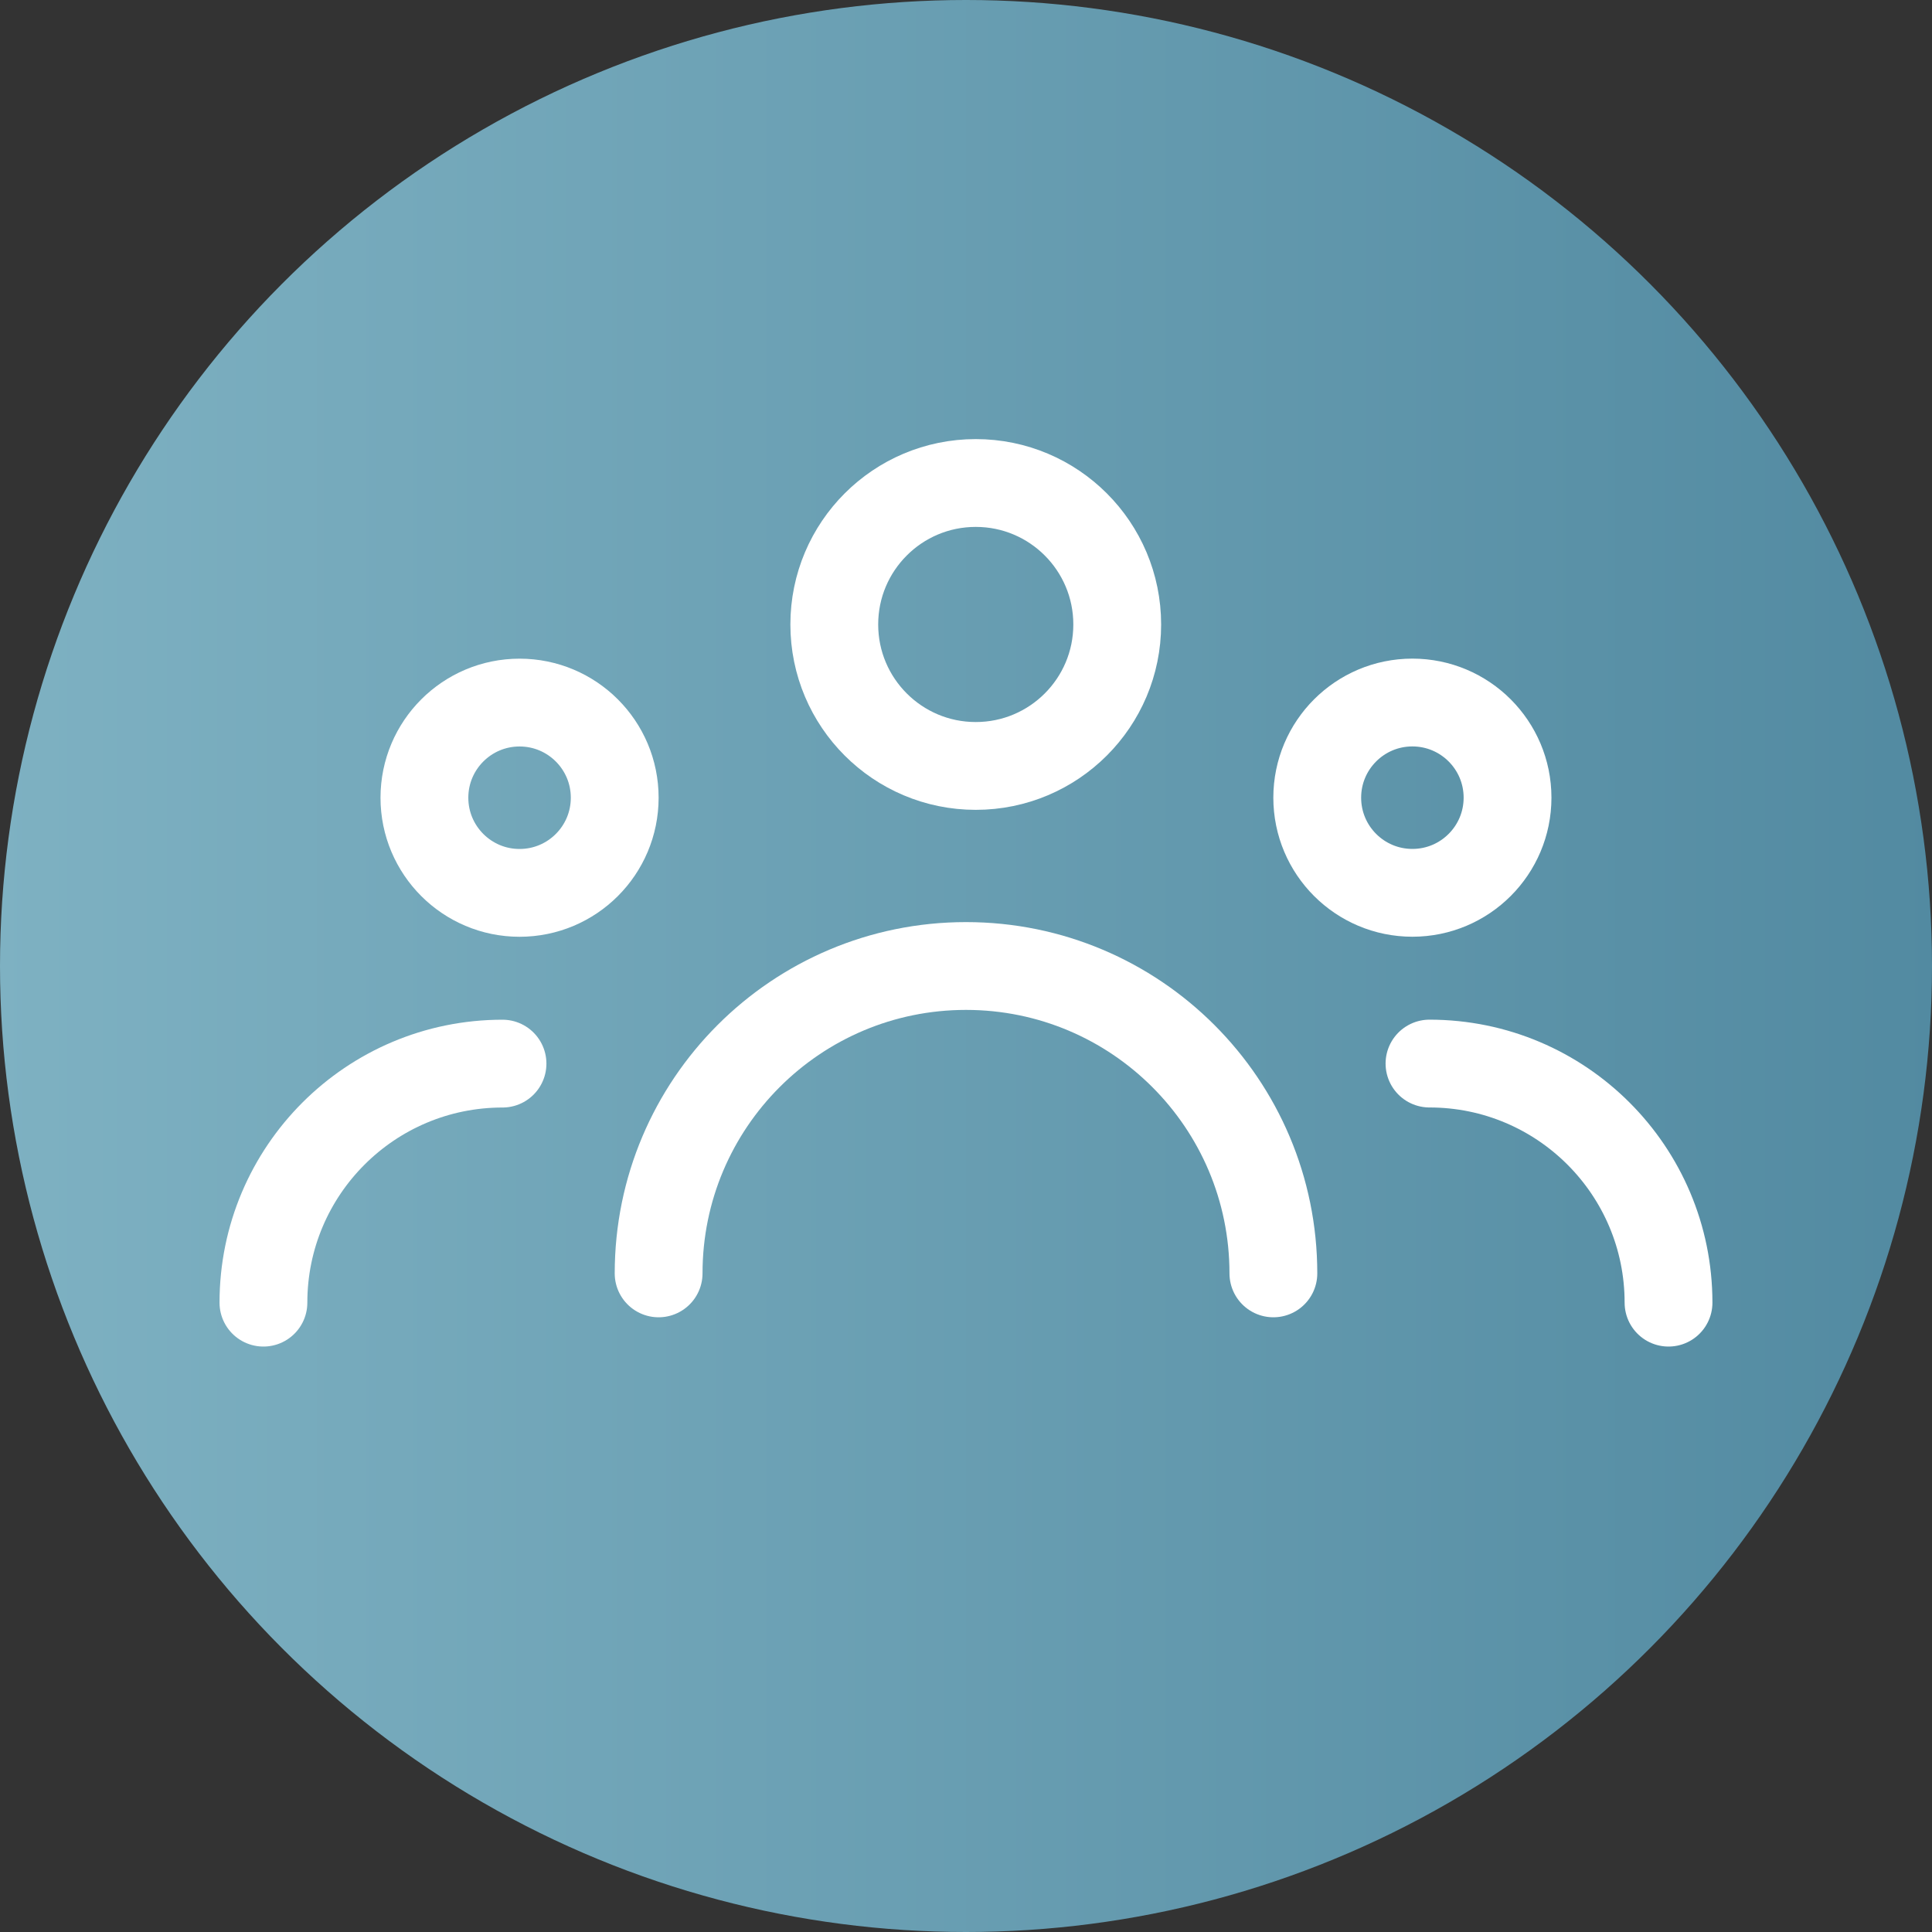 <svg xmlns="http://www.w3.org/2000/svg" width="40" height="40" viewBox="0 0 40 40">
  <rect x="0" y="0" width="40" height="40" fill="#333333" stroke="none"/>
  <defs>
    <linearGradient id="2-a" x1="0%" x2="100%" y1="50%" y2="50%">
      <stop offset="0%" stop-color="#7EB1C2"/>
      <stop offset="100%" stop-color="#528AA1"/>
    </linearGradient>
  </defs>
  <g fill="none" fill-rule="evenodd">
    <circle cx="20" cy="20" r="20" fill="url(#2-a)"/>
    <circle cx="20.202" cy="12.929" r="2.929" stroke="#FFF" stroke-width="1.818"/>
    <path stroke="#FFF" stroke-linecap="round" stroke-width="1.818" d="M26.364,26.364 C26.364,22.849 23.515,20 20,20 C16.485,20 13.636,22.849 13.636,26.364"/>
    <circle cx="29.242" cy="16.515" r="1.97" stroke="#FFF" stroke-width="1.818"/>
    <path stroke="#FFF" stroke-linecap="round" stroke-width="1.818" d="M34.545,26.97 C34.545,24.236 32.329,22.02 29.596,22.02"/>
    <g stroke="#FFF" stroke-width="1.818" transform="matrix(-1 0 0 1 11.818 15.455)">
      <circle cx="1.061" cy="1.061" r="1.97"/>
      <path stroke-linecap="round" d="M6.364,11.515 C6.364,8.782 4.148,6.566 1.414,6.566"/>
    </g>
  </g>
</svg>
